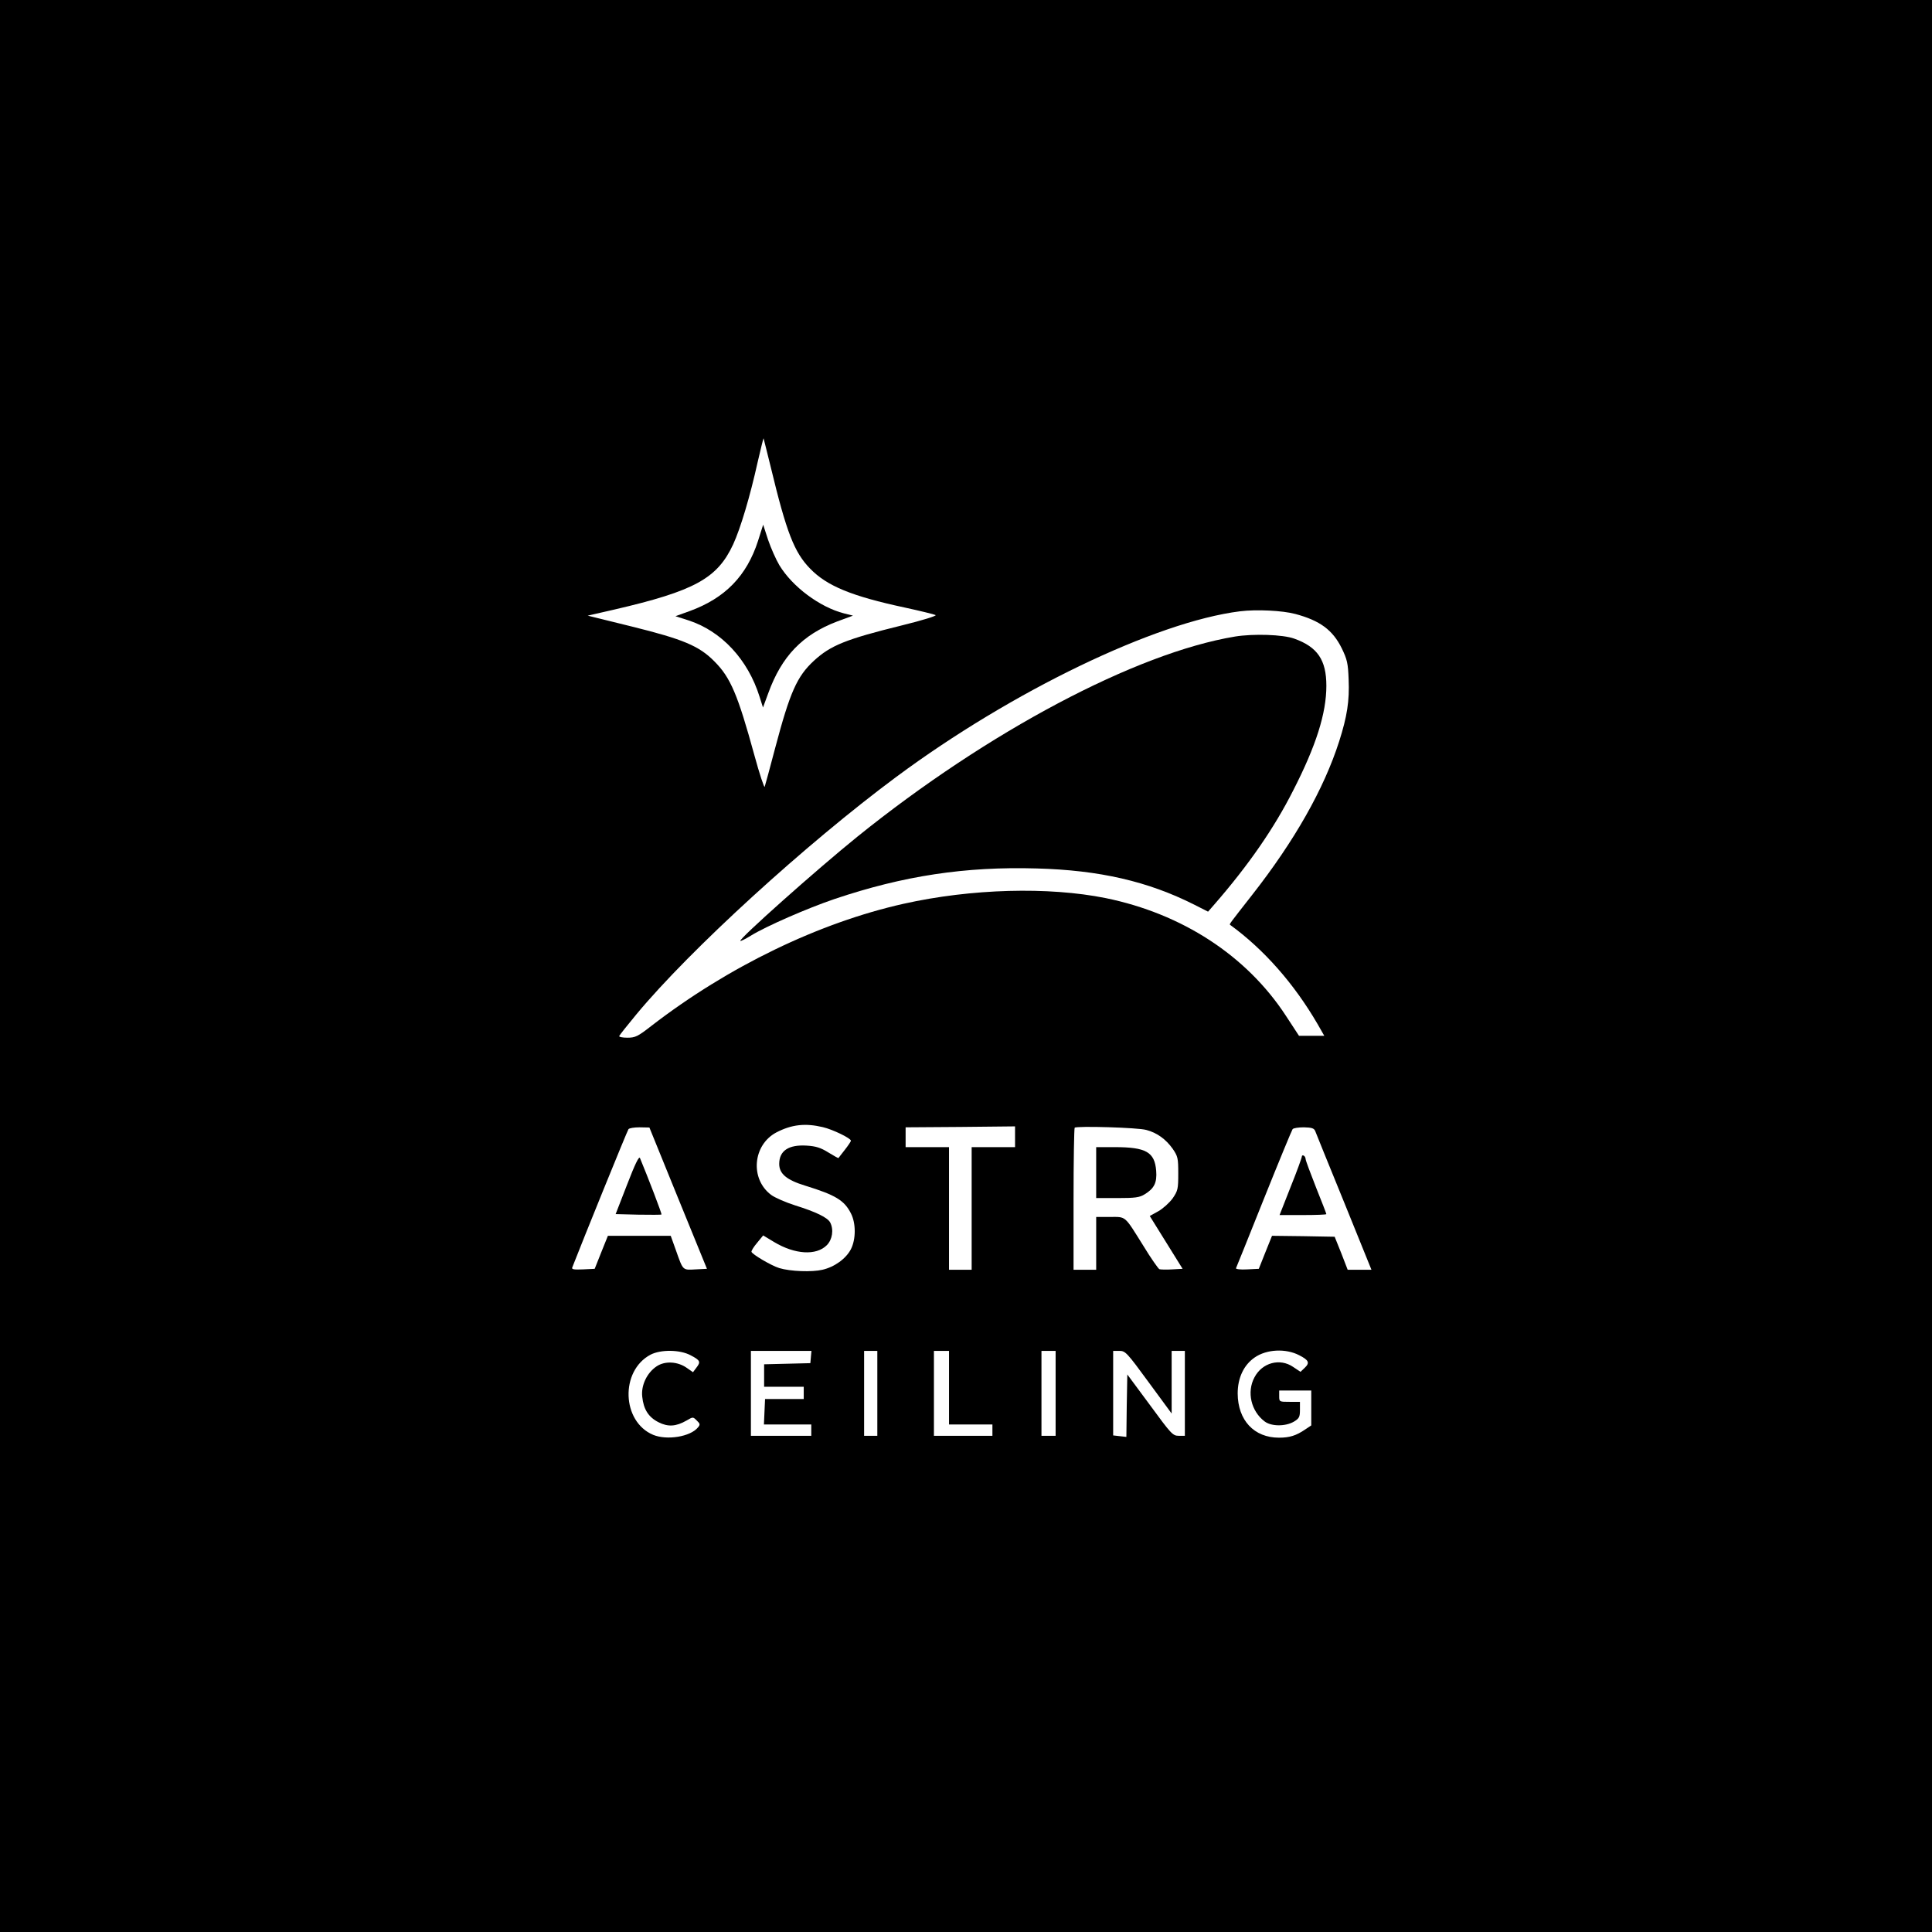 <?xml version="1.0" standalone="no"?>
<!DOCTYPE svg PUBLIC "-//W3C//DTD SVG 20010904//EN"
 "http://www.w3.org/TR/2001/REC-SVG-20010904/DTD/svg10.dtd">
<svg version="1.0" xmlns="http://www.w3.org/2000/svg"
 width="1024pt" height="1024pt" viewBox="0 0 1024 1024"
 preserveAspectRatio="xMidYMid meet">

<g transform="translate(0,1024) scale(0.1,-0.1)"
fill="#000000" stroke="none">
<path d="M0 5120 l0 -5120 5120 0 5120 0 0 5120 0 5120 -5120 0 -5120 0 0
-5120z m4085 2645 c84 -349 125 -453 209 -539 89 -92 221 -146 501 -206 83
-18 156 -36 164 -40 7 -4 -70 -28 -180 -55 -296 -73 -377 -106 -465 -187 -90
-83 -127 -167 -205 -461 -28 -106 -53 -199 -56 -207 -2 -8 -27 66 -54 165 -89
325 -127 414 -213 500 -81 82 -166 117 -436 184 l-235 58 140 32 c427 99 547
165 631 346 39 85 89 252 130 437 16 69 30 126 31 125 0 -1 18 -69 38 -152z
m2780 -779 c131 -35 199 -85 247 -183 28 -58 33 -78 36 -164 5 -114 -8 -196
-50 -328 -81 -253 -237 -528 -462 -815 -122 -156 -121 -154 -116 -158 179
-130 339 -312 463 -525 l36 -63 -67 0 -67 0 -70 107 c-208 318 -549 540 -955
623 -303 61 -712 50 -1070 -30 -448 -100 -930 -333 -1337 -647 -73 -57 -86
-63 -128 -63 -26 0 -45 4 -43 9 2 5 43 57 92 116 284 342 898 902 1376 1257
613 455 1375 822 1822 878 89 11 225 4 293 -14z m-2504 -2720 c52 -12 149 -59
149 -72 0 -4 -14 -25 -32 -48 -17 -22 -33 -42 -34 -44 -1 -1 -25 12 -54 30
-40 25 -66 33 -114 36 -96 6 -146 -27 -146 -97 0 -52 39 -85 137 -115 162 -50
208 -78 243 -147 27 -52 27 -137 0 -190 -26 -50 -86 -94 -151 -109 -55 -13
-170 -9 -229 9 -42 13 -142 72 -147 86 -1 6 12 27 30 48 l32 39 58 -35 c110
-66 223 -73 279 -17 30 30 38 83 18 121 -14 26 -76 56 -185 90 -50 16 -108 41
-128 56 -113 85 -97 265 28 331 81 42 153 50 246 28z m-767 -376 l153 -375
-60 -3 c-70 -4 -66 -7 -104 100 l-28 78 -166 0 -167 0 -35 -87 -35 -88 -62 -3
c-48 -2 -61 0 -57 10 53 137 292 726 298 733 4 6 31 10 59 10 l52 -1 152 -374z
m1786 325 l0 -55 -115 0 -115 0 0 -325 0 -325 -60 0 -60 0 0 325 0 325 -115 0
-115 0 0 53 0 52 290 2 290 3 0 -55z m696 36 c57 -15 103 -49 139 -99 28 -41
30 -50 30 -132 0 -82 -2 -91 -30 -132 -17 -23 -51 -54 -76 -68 l-45 -25 87
-140 87 -140 -55 -3 c-31 -2 -61 -1 -68 1 -6 3 -45 58 -85 124 -102 163 -90
153 -177 153 l-73 0 0 -140 0 -140 -60 0 -60 0 0 373 c0 206 3 376 6 380 11
10 336 1 380 -12z m895 -6 c4 -11 73 -181 153 -377 l145 -358 -63 0 -63 0 -34
88 -35 87 -166 3 -166 2 -35 -87 -35 -88 -62 -3 c-34 -2 -60 1 -59 6 2 4 69
170 148 368 79 197 148 364 152 369 4 6 31 10 60 10 42 -1 54 -5 60 -20z m-85
-1188 c51 -26 57 -40 30 -66 l-23 -22 -39 26 c-70 48 -164 23 -205 -55 -42
-78 -18 -180 54 -234 36 -27 110 -27 155 -1 28 17 32 25 32 62 l0 43 -55 0
c-54 0 -55 0 -55 30 l0 30 85 0 85 0 0 -92 0 -93 -33 -22 c-47 -32 -82 -43
-138 -43 -132 0 -218 92 -219 234 0 83 32 151 90 191 63 44 165 49 236 12z
m-3226 0 c52 -27 55 -35 31 -66 l-18 -24 -33 23 c-48 34 -116 38 -160 8 -51
-34 -83 -101 -76 -161 7 -67 33 -108 86 -135 51 -26 93 -23 149 9 34 20 34 20
54 0 18 -17 19 -22 6 -37 -40 -49 -164 -69 -237 -39 -167 70 -176 339 -14 425
54 28 156 27 212 -3z m638 -9 l-3 -33 -122 -3 -123 -3 0 -59 0 -60 105 0 105
0 0 -32 0 -33 -102 0 -103 0 -3 -67 -3 -68 126 0 125 0 0 -30 0 -30 -160 0
-160 0 0 225 0 225 161 0 160 0 -3 -32z m352 -193 l0 -225 -35 0 -35 0 0 225
0 225 35 0 35 0 0 -225z m380 30 l0 -195 115 0 115 0 0 -30 0 -30 -155 0 -155
0 0 225 0 225 40 0 40 0 0 -195z m565 -30 l0 -225 -37 0 -38 0 0 225 0 225 38
0 37 0 0 -225z m493 59 l122 -166 0 166 0 166 35 0 35 0 0 -225 0 -225 -33 0
c-31 0 -40 10 -152 163 l-120 162 -3 -165 -2 -166 -35 4 -35 4 0 224 0 224 33
0 c32 0 40 -9 155 -166z"/>
<path d="M4018 7374 c-60 -186 -174 -304 -363 -373 l-75 -27 69 -22 c175 -57
315 -207 377 -405 l18 -57 28 76 c71 196 181 310 365 380 l84 31 -48 12 c-128
33 -273 141 -342 255 -18 30 -45 91 -60 135 l-26 80 -27 -85z"/>
<path d="M6545 6866 c-524 -87 -1309 -503 -2000 -1060 -212 -171 -631 -544
-621 -553 2 -2 27 10 56 28 81 50 299 145 443 194 365 123 693 173 1072 162
332 -9 589 -68 835 -192 l73 -37 34 39 c181 208 317 405 417 603 122 238 176
410 176 555 0 137 -47 206 -170 250 -60 22 -217 27 -315 11z"/>
<path d="M3324 3962 l-61 -157 120 -3 c66 -1 121 -1 123 1 3 3 -72 198 -114
299 -5 12 -26 -31 -68 -140z"/>
<path d="M5810 4025 l0 -135 113 0 c93 0 117 3 144 20 51 31 66 62 61 125 -8
99 -54 125 -220 125 l-98 0 0 -135z"/>
<path d="M6900 4110 c0 -6 -26 -78 -59 -160 l-59 -150 124 0 c68 0 124 2 124
5 0 3 -25 67 -55 142 -30 76 -55 143 -55 150 0 6 -4 15 -10 18 -5 3 -10 1 -10
-5z"/>
</g>
</svg>
